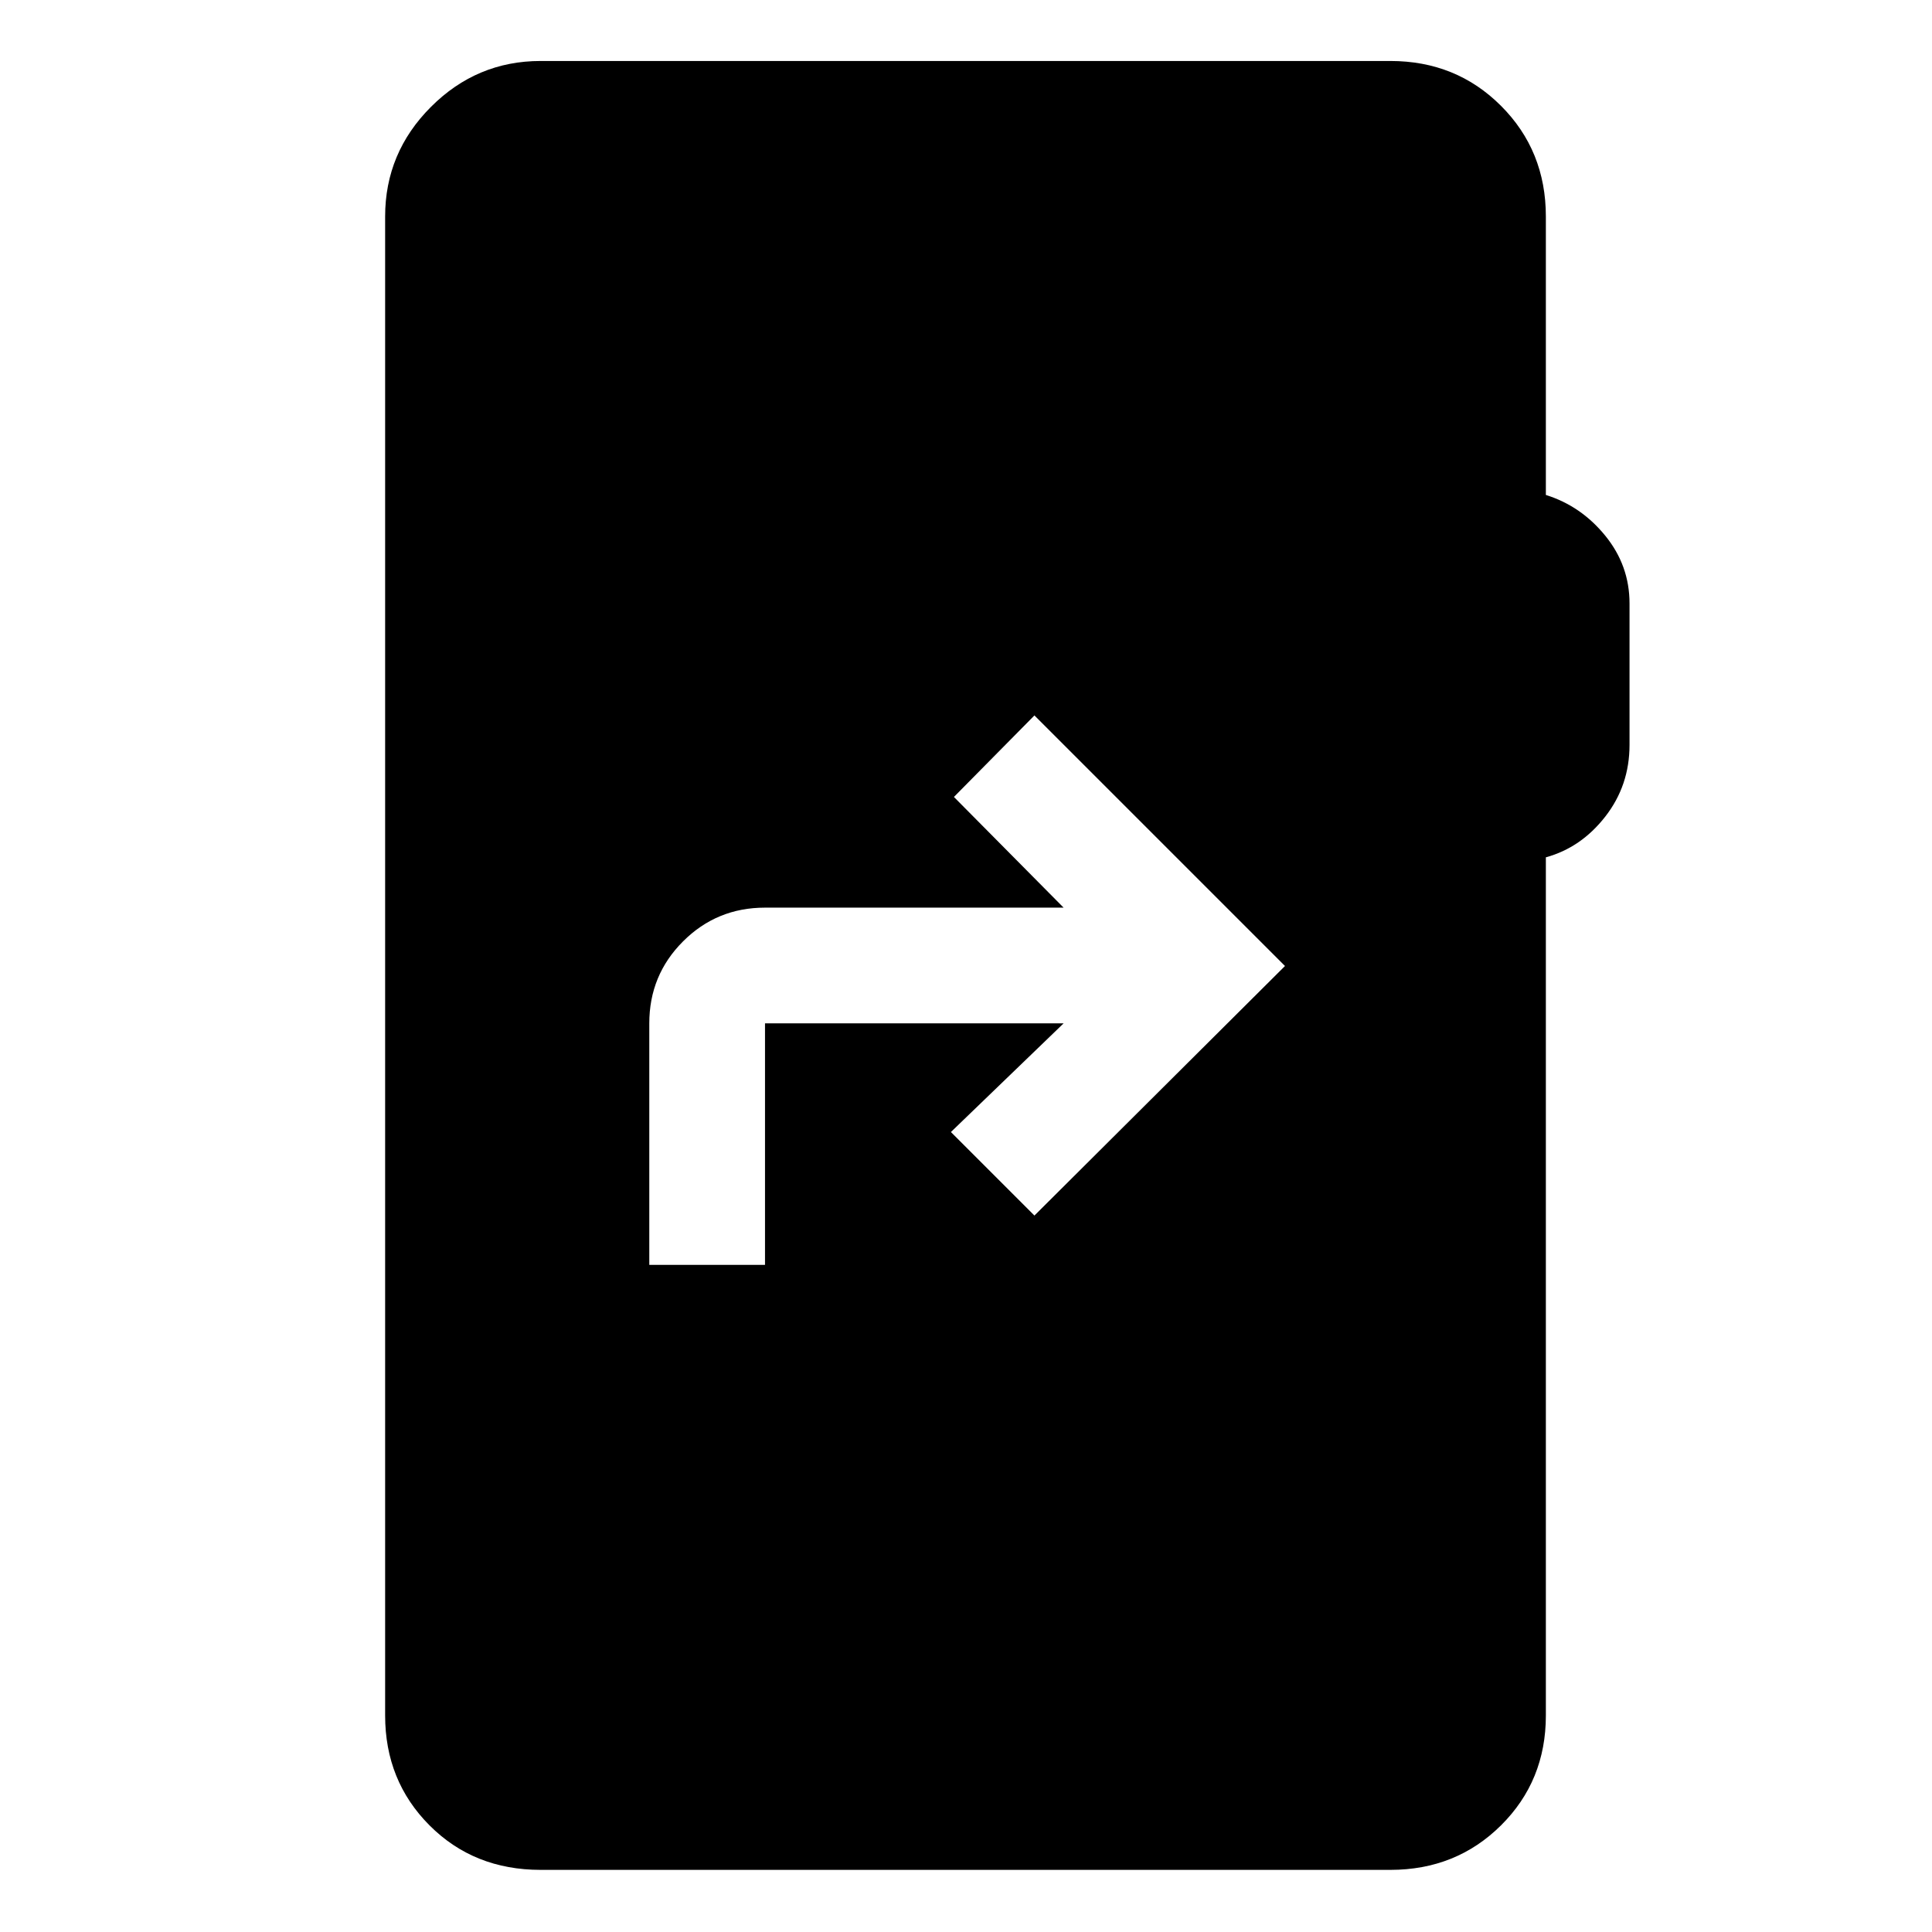 <svg xmlns="http://www.w3.org/2000/svg" height="48" viewBox="0 -960 960 960" width="48"><path d="M322.63-331.5h57.5v-120H528.5l-56 54L514-356l124.5-124L514-604.5 474-564l54.5 55H380.13q-23.97 0-40.73 16.77-16.77 16.76-16.77 40.73v120ZM268.65-30.87q-33.18 0-55.23-22.12-22.05-22.12-22.05-54.6v-744.82q0-31.71 22.79-54.5 22.78-22.79 54.49-22.79h422.2q32.71 0 54.99 22.29 22.29 22.29 22.29 55v138.35q17.5 5.47 29.53 20.27 12.04 14.8 12.04 33.64v70.28q0 20.17-12.04 35.62-12.03 15.45-29.53 20.25v426.41q0 32.48-22.29 54.6-22.28 22.12-54.99 22.12h-422.2Z"/></svg>
